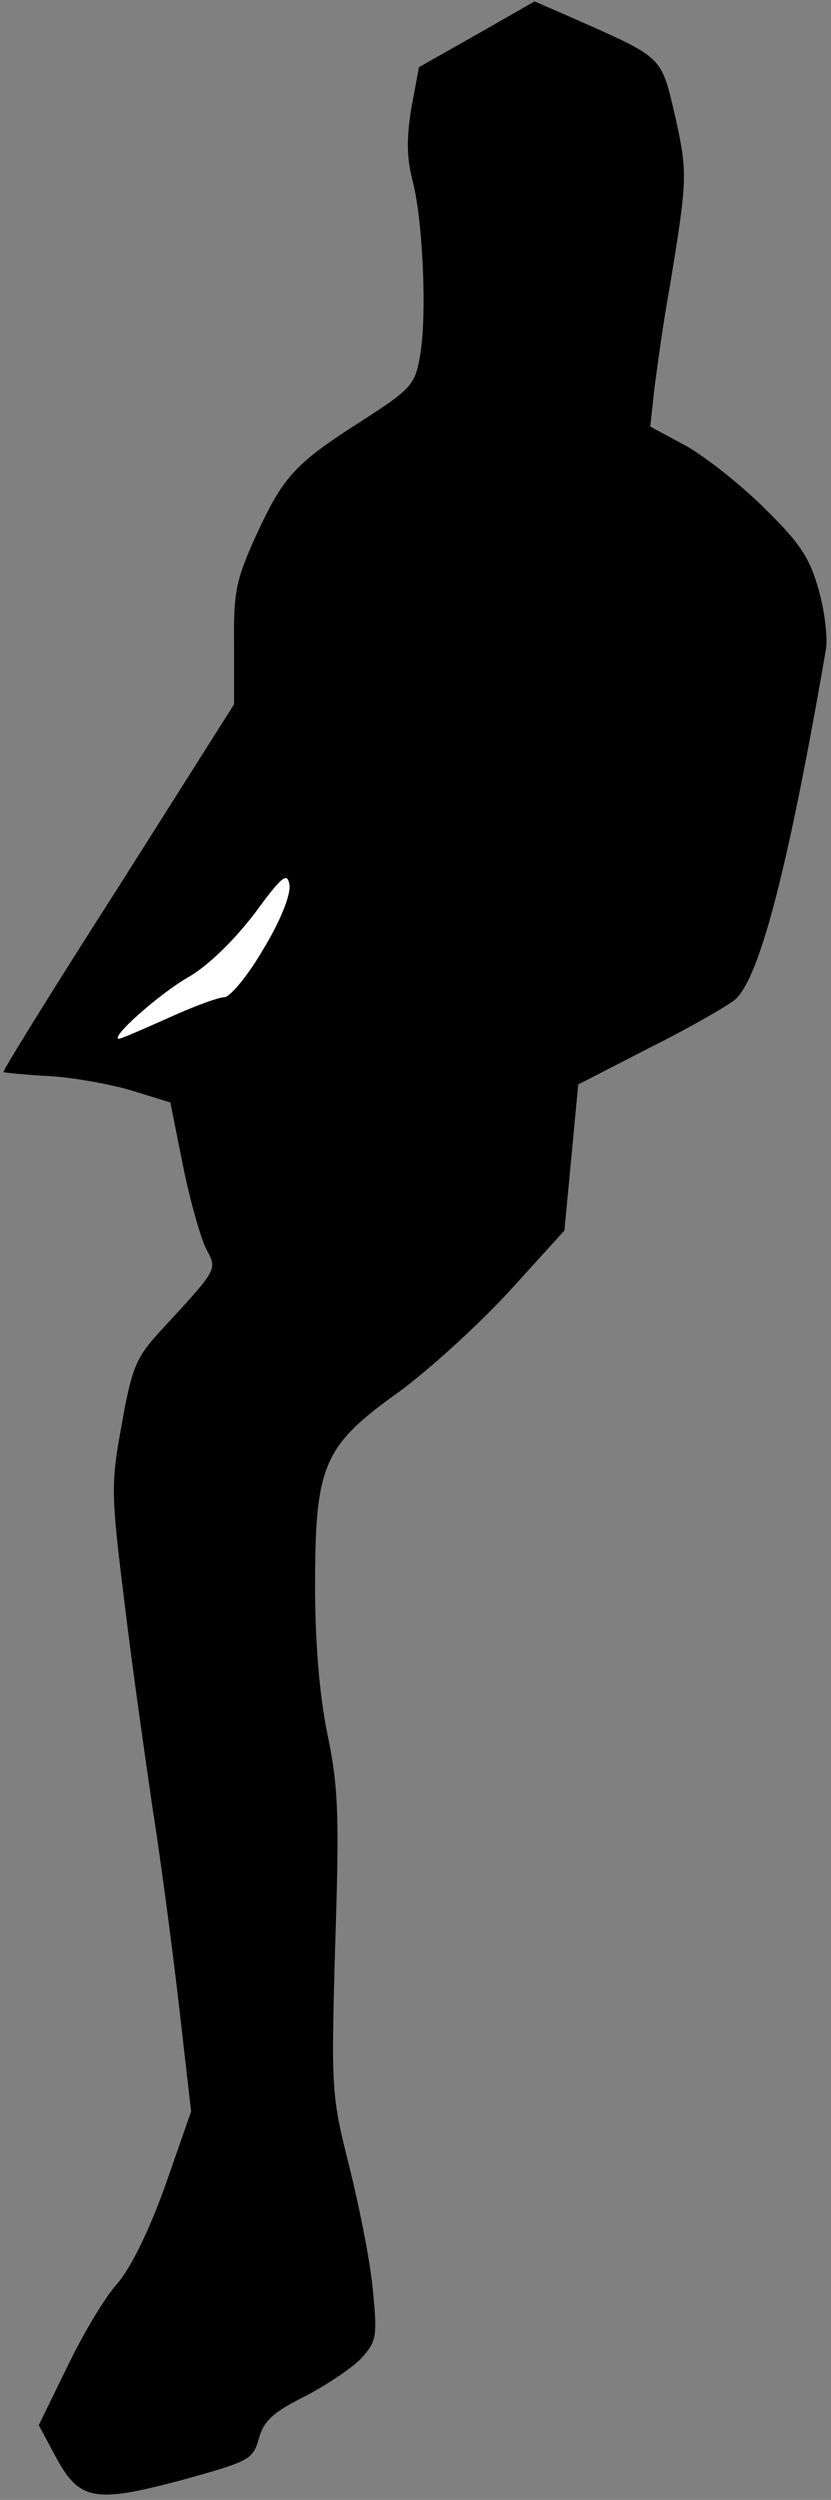 <?xml version="1.0" standalone="no"?>
<!DOCTYPE svg PUBLIC "-//W3C//DTD SVG 20010904//EN"
 "http://www.w3.org/TR/2001/REC-SVG-20010904/DTD/svg10.dtd">
<svg version="1.0" xmlns="http://www.w3.org/2000/svg"
 width="120pt" height="361pt" viewBox="0 0 120 361"
 preserveAspectRatio="xMidYMid meet">
<rect x="0" y="0" width="120" height="361" fill="#808080" stroke="none"/>
<g transform="translate(0,361) scale(0.1,-0.1)"
fill="#000000" stroke="none">
<path fill="#000000" stroke="none" d="M688 3560 l-83 -47 -11 -59 c-7 -44 -7
-71 2 -106 15 -58 21 -199 10 -255 -7 -39 -14 -46 -84 -91 -97 -62 -113 -80
-153 -167 -28 -62 -32 -80 -31 -156 l0 -86 -167 -264 c-93 -145 -167 -265
-166 -267 1 -1 31 -4 67 -6 35 -2 89 -12 119 -21 l55 -17 18 -90 c10 -50 25
-103 33 -120 17 -33 20 -27 -68 -123 -32 -35 -39 -51 -53 -131 -16 -87 -16
-99 4 -260 11 -92 30 -224 40 -293 11 -69 28 -197 38 -283 l18 -157 -37 -106
c-24 -67 -50 -120 -70 -143 -18 -20 -50 -74 -72 -120 l-41 -84 23 -43 c35 -66
56 -70 181 -37 101 28 105 30 114 61 7 26 21 38 69 62 32 17 69 42 81 56 20
23 21 31 14 100 -4 41 -20 120 -34 176 -25 100 -26 107 -20 317 6 185 5 228
-11 305 -12 58 -18 135 -18 215 0 175 12 202 121 280 45 33 117 99 160 146
l79 87 10 105 10 106 105 54 c58 29 113 61 122 69 35 32 76 188 131 507 2 16
-2 54 -11 85 -13 46 -27 67 -78 117 -34 34 -85 74 -113 90 l-52 28 6 55 c4 31
13 97 22 146 26 158 26 165 8 247 -21 88 -15 83 -148 142 l-55 24 -84 -48z"/>
<path fill="#ffffff" stroke="none" d="M380 2239 c-22 -38 -48 -69 -56 -69 -8
0 -44 -13 -81 -30 -36 -16 -68 -30 -71 -30 -15 0 58 65 100 89 28 16 65 52 95
91 41 56 48 61 51 42 2 -14 -13 -52 -38 -93z"/>
</g>
</svg>
